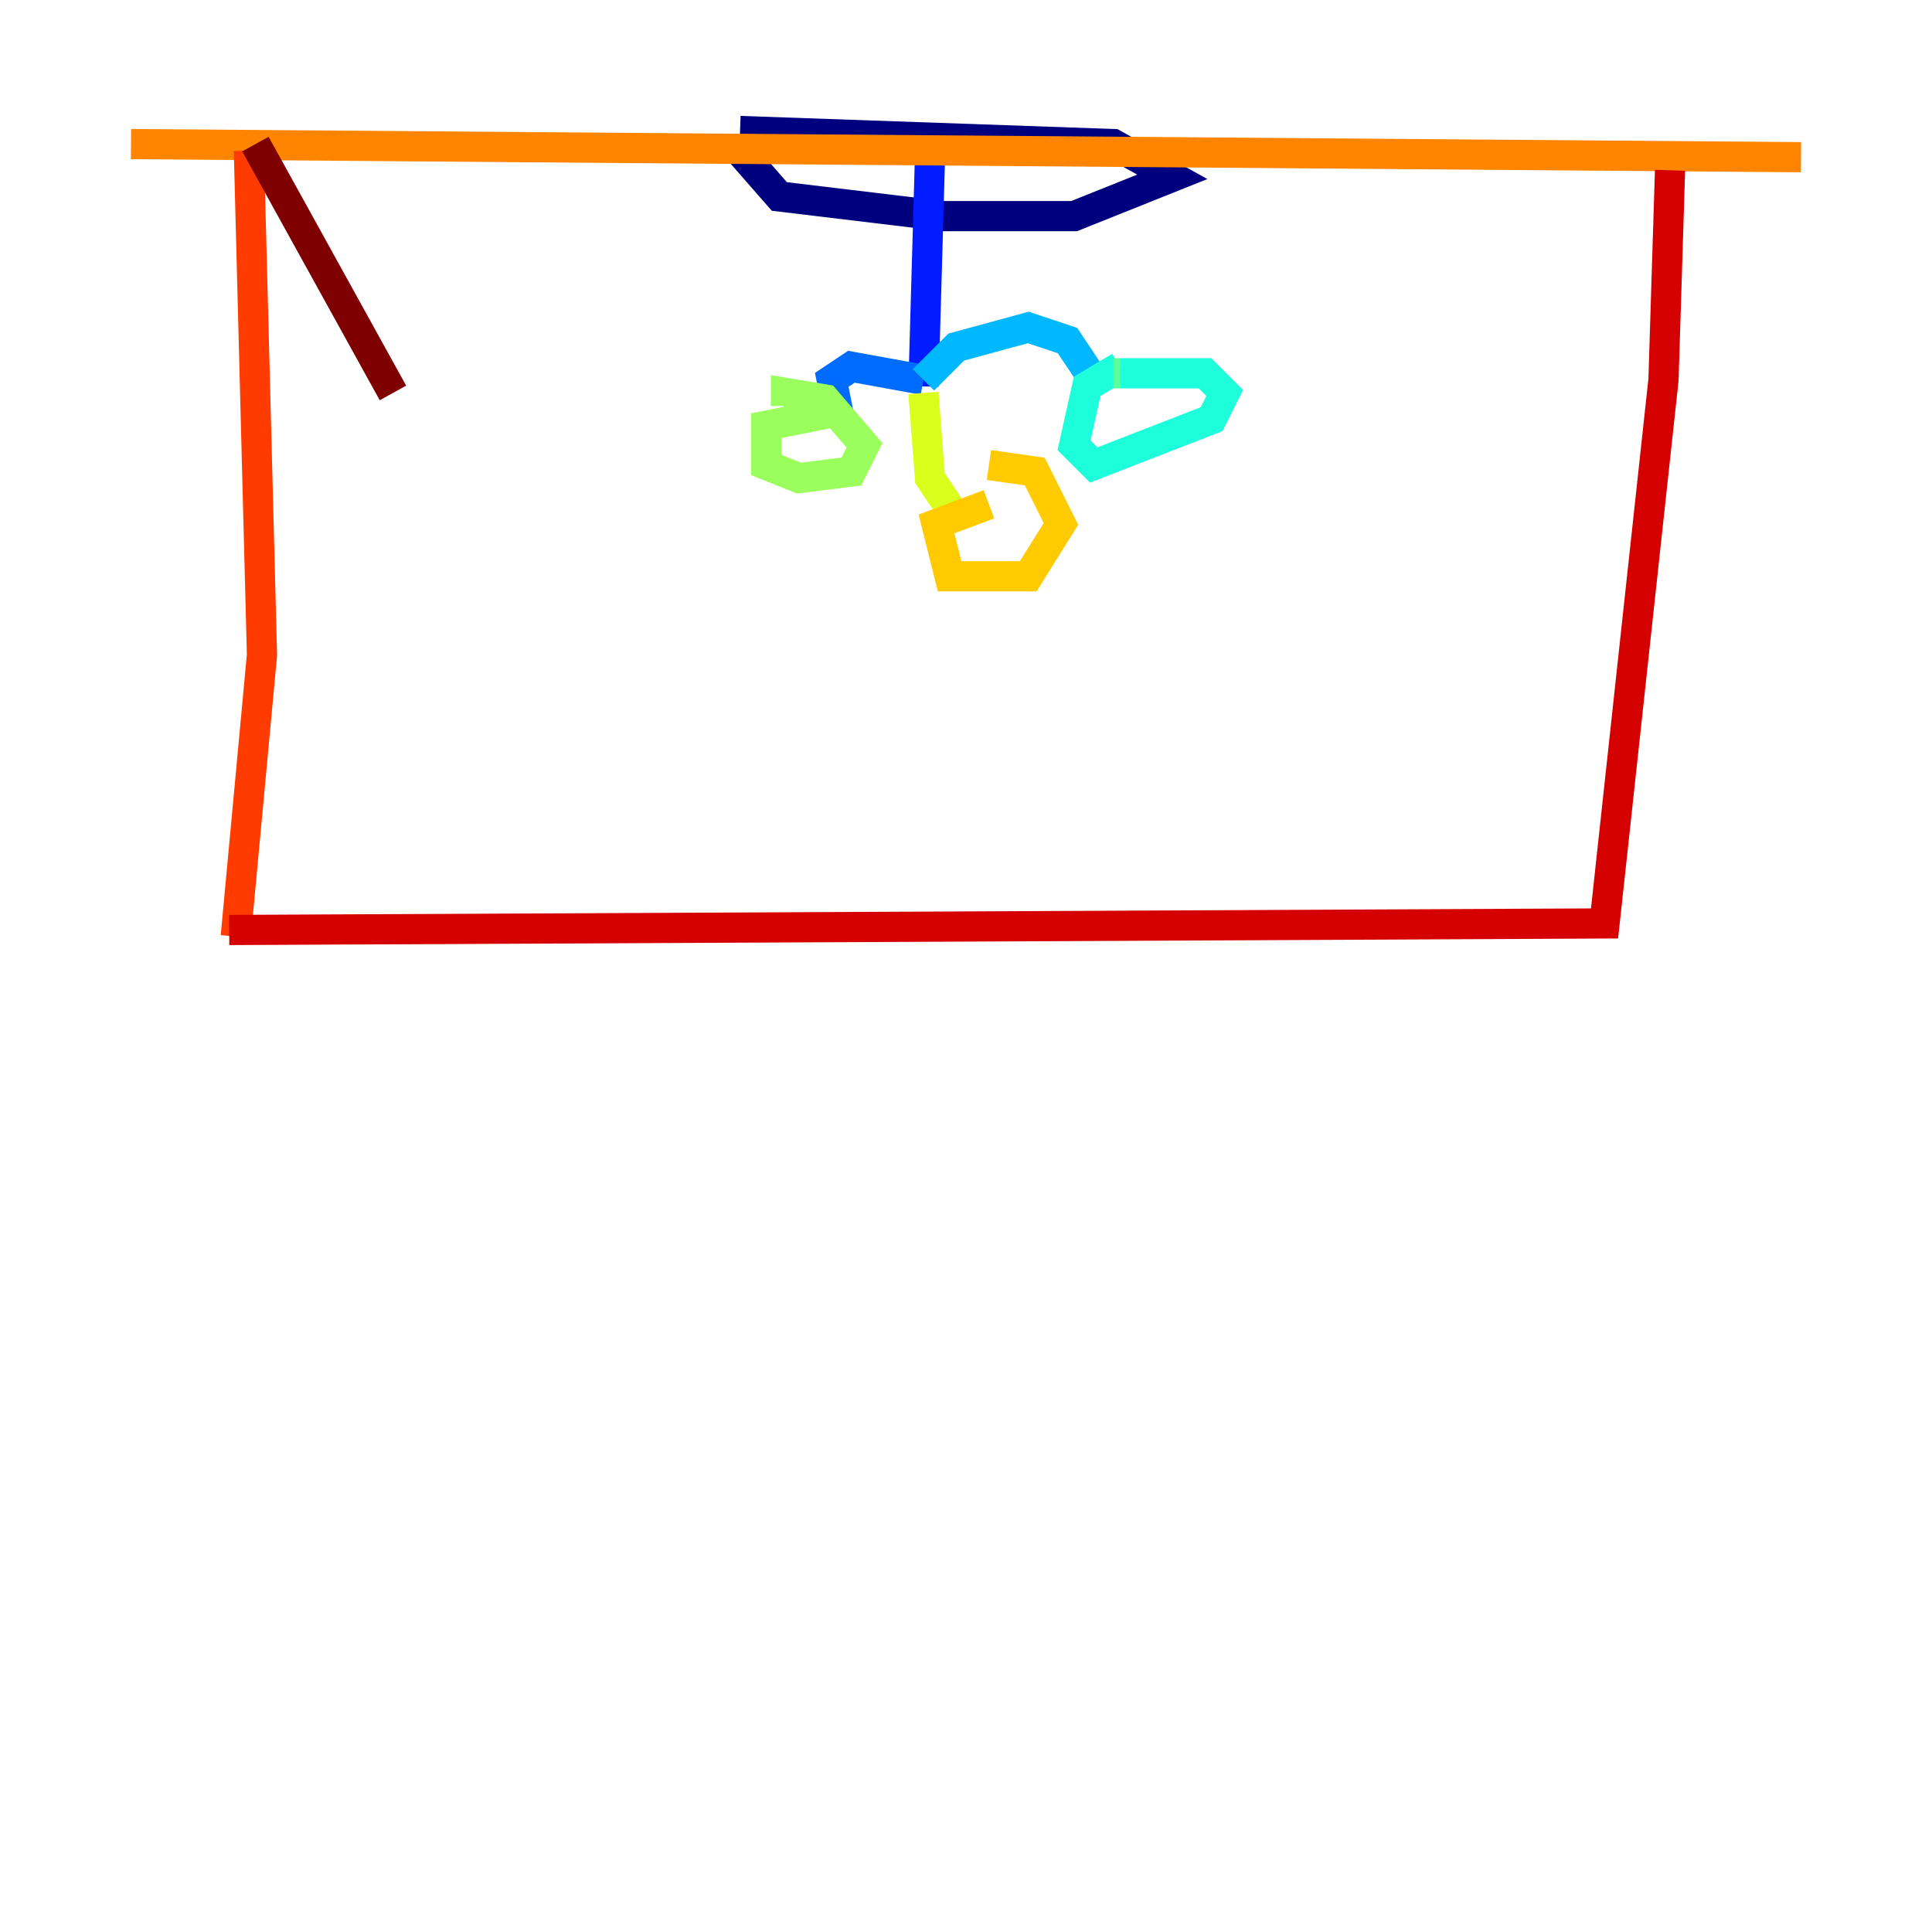 <?xml version="1.0" encoding="utf-8" ?>
<svg baseProfile="tiny" height="128" version="1.2" viewBox="0,0,128,128" width="128" xmlns="http://www.w3.org/2000/svg" xmlns:ev="http://www.w3.org/2001/xml-events" xmlns:xlink="http://www.w3.org/1999/xlink"><defs /><polyline fill="none" points="48.597,9.546 51.634,13.017 62.481,14.319 71.159,14.319 77.668,11.715 73.763,9.546 49.031,8.678" stroke="#00007f" stroke-width="2" /><polyline fill="none" points="49.031,8.678 49.031,8.678" stroke="#0000d5" stroke-width="2" /><polyline fill="none" points="61.614,10.414 61.18,25.6" stroke="#001cff" stroke-width="2" /><polyline fill="none" points="61.18,25.166 56.407,24.298 55.105,25.166 55.539,27.336" stroke="#006cff" stroke-width="2" /><polyline fill="none" points="61.18,25.166 63.349,22.997 68.122,21.695 70.725,22.563 72.461,25.166" stroke="#00b8ff" stroke-width="2" /><polyline fill="none" points="74.197,24.298 72.027,25.6 71.159,29.505 72.461,30.807 80.271,27.77 81.139,26.034 79.837,24.732 74.197,24.732" stroke="#1cffda" stroke-width="2" /><polyline fill="none" points="74.197,24.732 73.763,24.732" stroke="#5cff9a" stroke-width="2" /><polyline fill="none" points="55.105,27.336 50.766,28.203 50.766,30.807 52.936,31.675 56.407,31.241 57.275,29.505 54.671,26.468 52.068,26.034 52.068,26.902" stroke="#9aff5c" stroke-width="2" /><polyline fill="none" points="61.18,26.034 61.614,31.675 63.349,34.278" stroke="#daff1c" stroke-width="2" /><polyline fill="none" points="65.519,33.41 62.047,34.712 62.915,38.183 68.122,38.183 70.291,34.712 68.556,31.241 65.519,30.807" stroke="#ffcb00" stroke-width="2" /><polyline fill="none" points="8.678,9.546 119.322,10.414" stroke="#ff8500" stroke-width="2" /><polyline fill="none" points="16.488,9.98 17.356,43.39 15.62,62.047" stroke="#ff3b00" stroke-width="2" /><polyline fill="none" points="15.186,61.614 106.305,61.18 110.21,25.166 110.644,11.281" stroke="#d50000" stroke-width="2" /><polyline fill="none" points="16.922,9.546 26.034,26.034" stroke="#7f0000" stroke-width="2" /></svg>